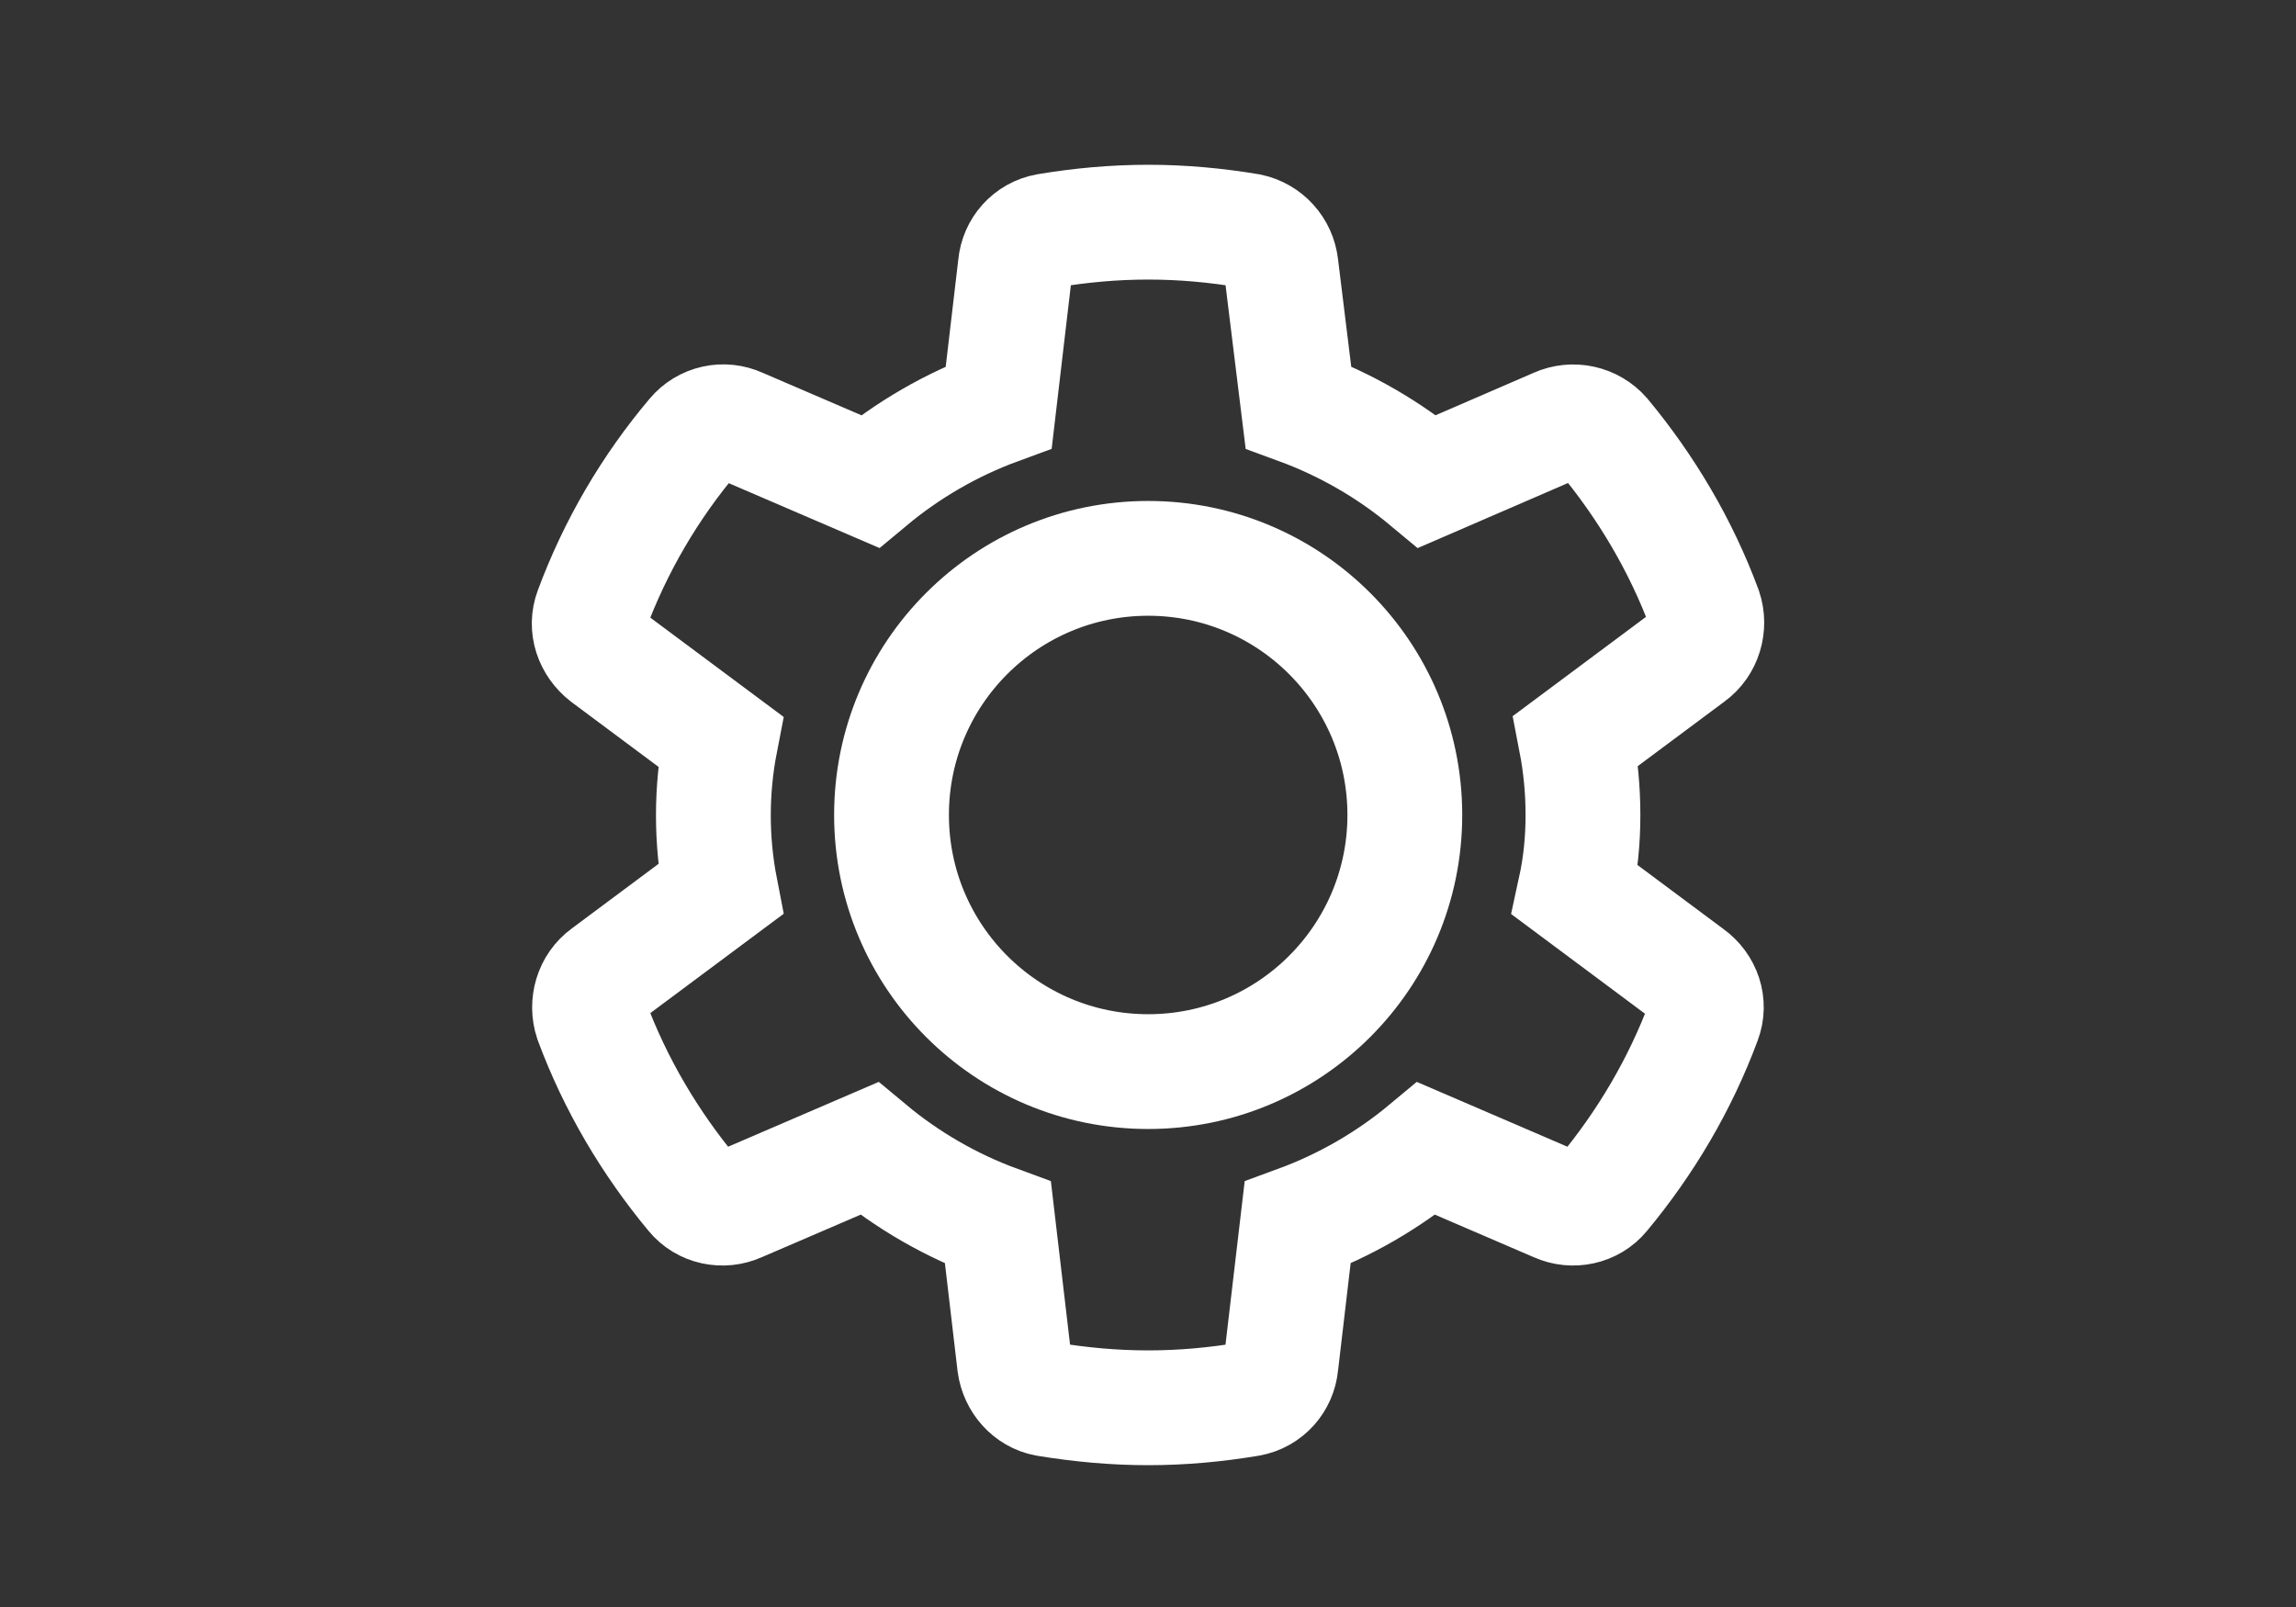 <svg width="120" height="84" viewBox="0 0 120 84" fill="none" xmlns="http://www.w3.org/2000/svg">
<rect x="0" y="0" width="120" height="84" fill="#333333" stroke="none"/>
<g clip-path="url(#clip0_18898_7825)">
<g clip-path="url(#clip1_18898_7825)">
<path d="M81.369 22.231L74.593 25.164C72.61 23.512 70.338 22.19 67.859 21.281L66.95 13.885C66.899 13.447 66.712 13.037 66.416 12.71C66.12 12.384 65.728 12.159 65.297 12.067C63.562 11.778 61.827 11.613 60.009 11.613C58.191 11.613 56.456 11.778 54.72 12.067C53.811 12.232 53.15 12.976 53.068 13.885L52.2 21.281C49.721 22.19 47.449 23.512 45.466 25.164L38.648 22.231C38.245 22.046 37.792 21.998 37.36 22.095C36.927 22.192 36.538 22.428 36.252 22.768C33.98 25.454 32.162 28.552 30.922 31.899C30.592 32.767 30.922 33.717 31.666 34.295L37.657 38.757C37.161 41.309 37.161 43.932 37.657 46.483L31.666 50.946C30.922 51.483 30.633 52.474 30.922 53.342C32.162 56.689 33.98 59.746 36.211 62.431C36.789 63.134 37.781 63.34 38.607 62.969L45.424 60.035C47.407 61.688 49.68 63.01 52.159 63.919L53.026 71.314C53.15 72.223 53.811 72.967 54.679 73.132C56.456 73.421 58.191 73.587 60.009 73.587C61.827 73.587 63.562 73.421 65.297 73.132C66.206 72.967 66.867 72.223 66.95 71.314L67.818 63.919C70.296 63.01 72.569 61.688 74.552 60.035L81.369 62.969C82.195 63.34 83.187 63.134 83.766 62.431C85.997 59.746 87.814 56.689 89.054 53.342C89.385 52.474 89.054 51.524 88.31 50.987L82.32 46.525C82.609 45.203 82.733 43.922 82.733 42.6C82.733 41.278 82.609 39.997 82.361 38.716L88.352 34.254C89.095 33.717 89.385 32.725 89.095 31.858C87.856 28.511 86.038 25.454 83.807 22.768C83.511 22.43 83.115 22.196 82.676 22.1C82.238 22.003 81.78 22.049 81.369 22.231Z" stroke="white" stroke-width="6"/>
<path d="M60.009 56.014C67.417 56.014 73.423 50.008 73.423 42.6C73.423 35.192 67.417 29.186 60.009 29.186C52.6 29.186 46.595 35.192 46.595 42.6C46.595 50.008 52.6 56.014 60.009 56.014Z" stroke="white" stroke-width="6"/>
</g>
</g>
<defs>
<clipPath id="clip0_18898_7825">
<rect width="120" height="84" fill="white"/>
</clipPath>
<clipPath id="clip1_18898_7825">
<rect width="120" height="120" fill="white" transform="translate(0 -18)"/>
</clipPath>
</defs>
</svg>
